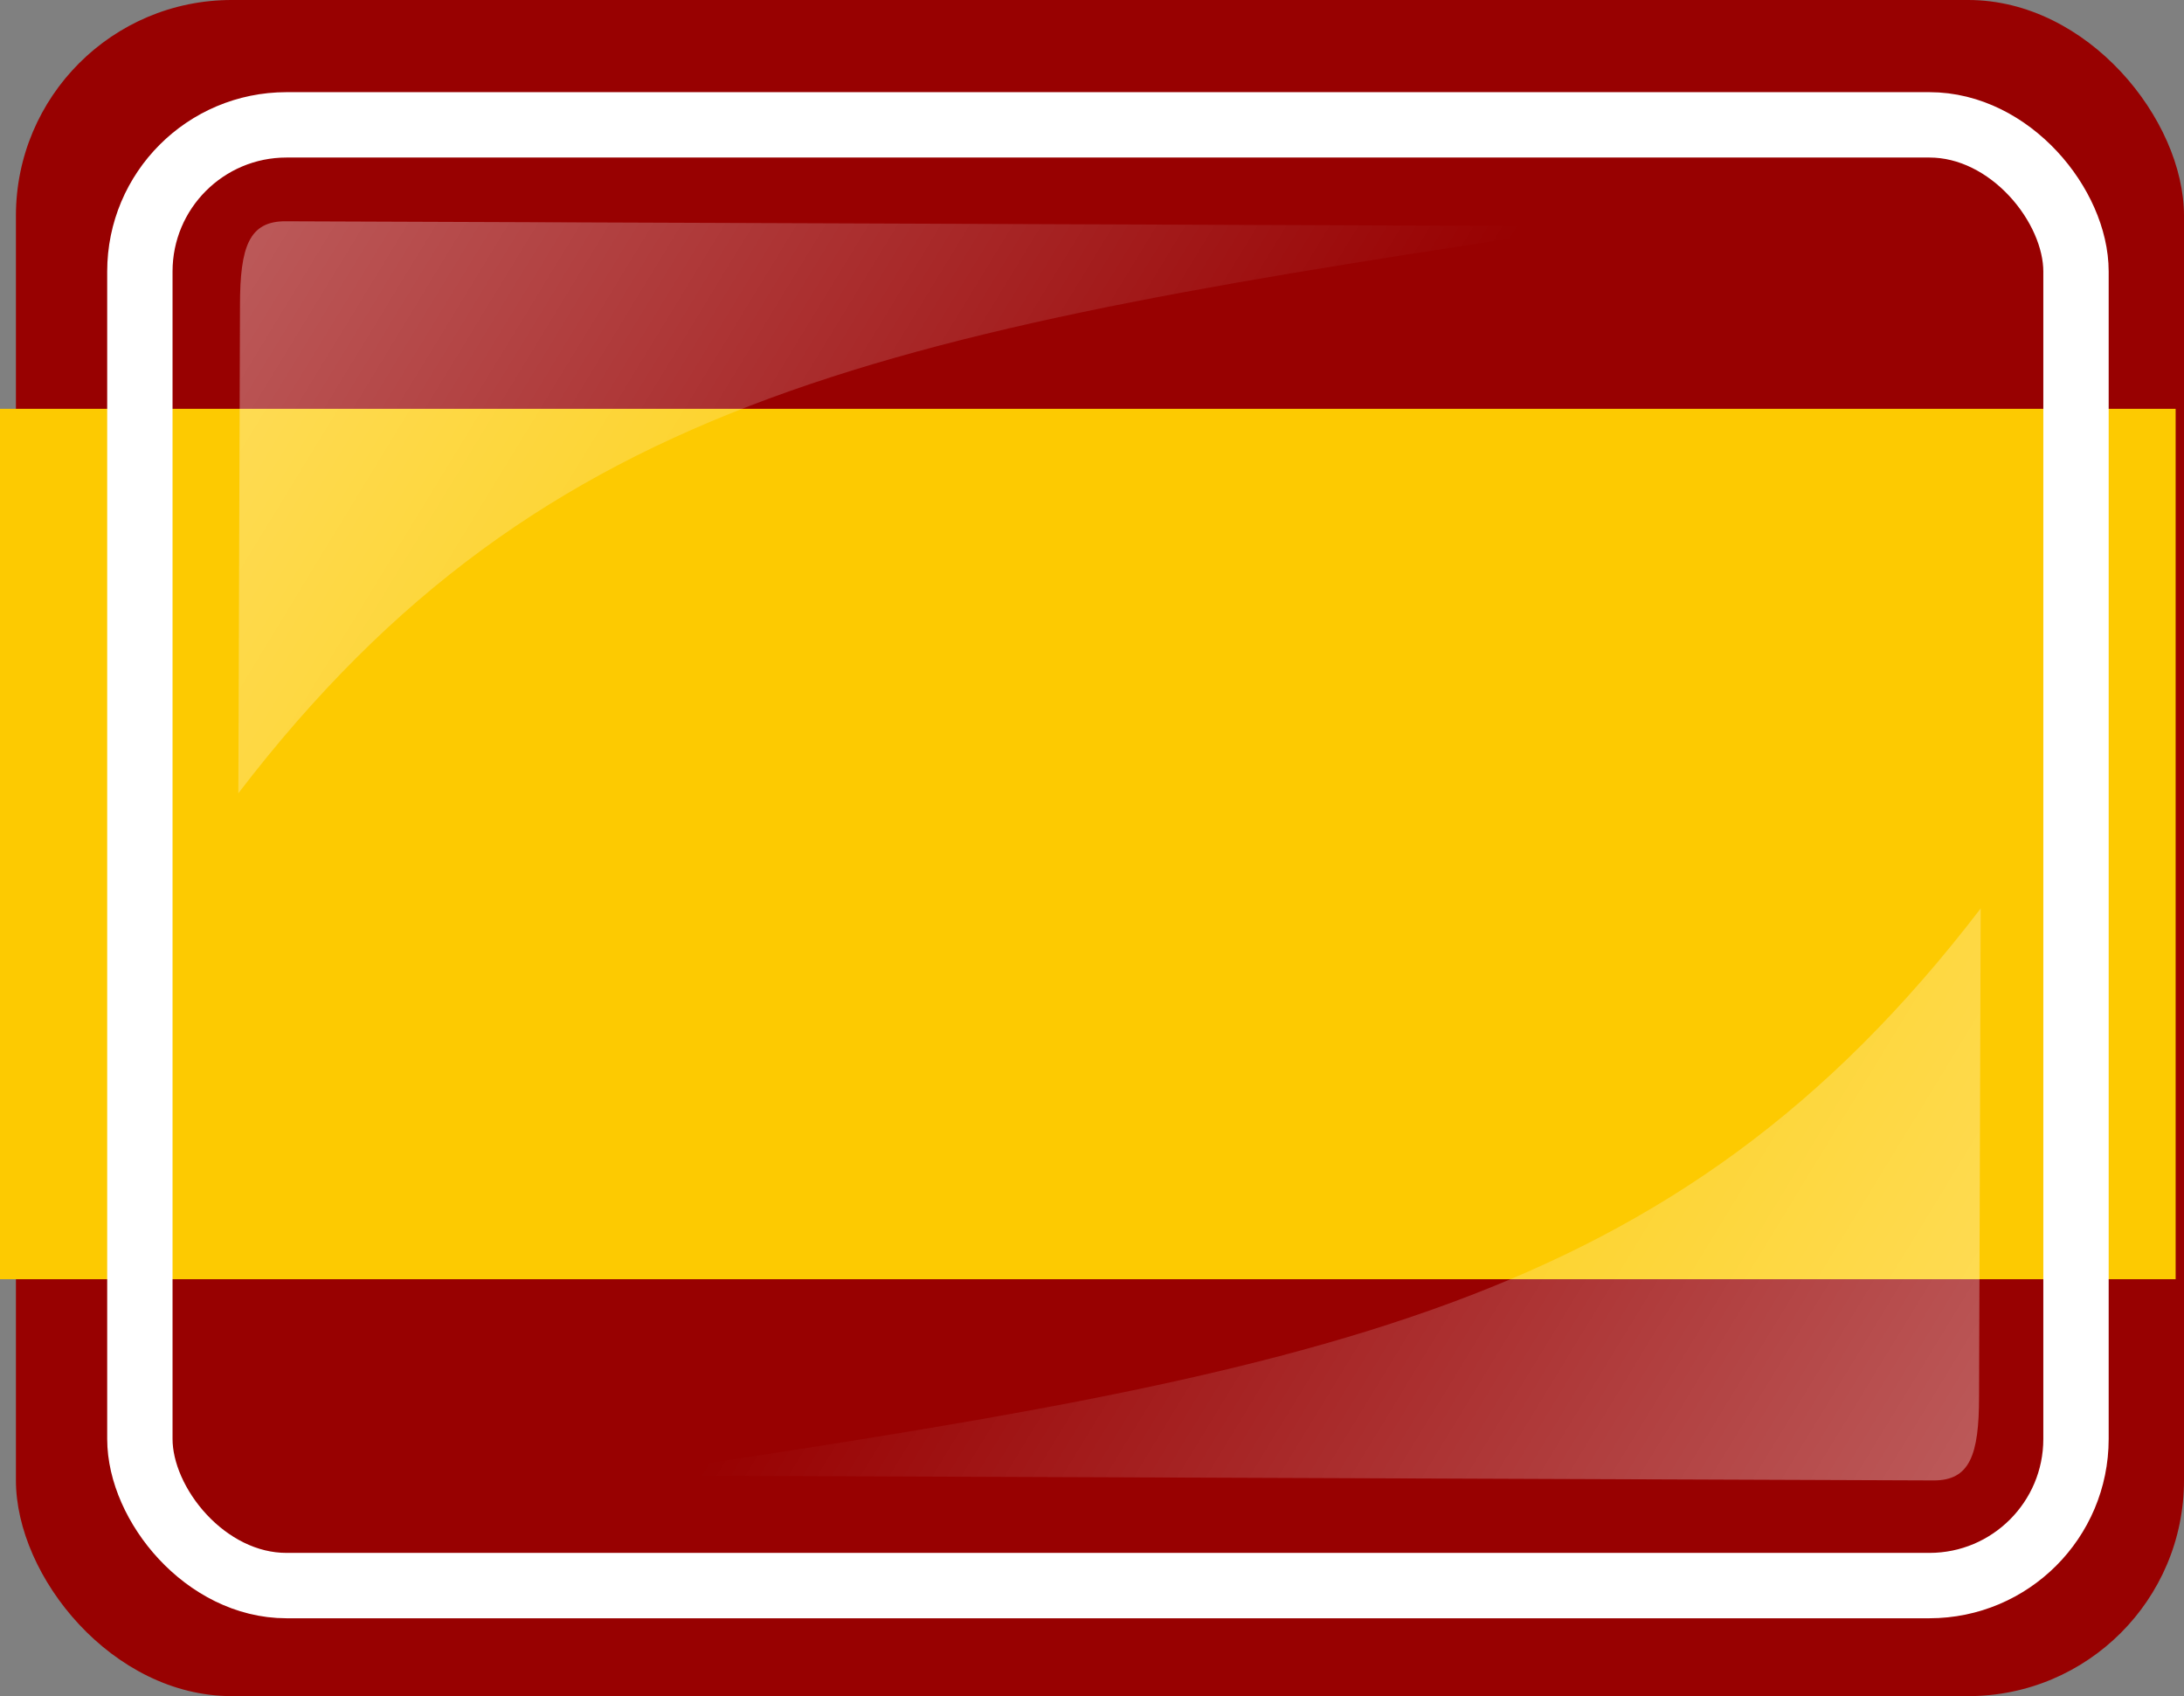 <?xml version="1.0" encoding="UTF-8" standalone="no"?>
<!-- Created with Inkscape (http://www.inkscape.org/) -->
<svg
   xmlns:dc="http://purl.org/dc/elements/1.1/"
   xmlns:cc="http://creativecommons.org/ns#"
   xmlns:rdf="http://www.w3.org/1999/02/22-rdf-syntax-ns#"
   xmlns:svg="http://www.w3.org/2000/svg"
   xmlns="http://www.w3.org/2000/svg"
   xmlns:xlink="http://www.w3.org/1999/xlink"
   xmlns:sodipodi="http://sodipodi.sourceforge.net/DTD/sodipodi-0.dtd"
   xmlns:inkscape="http://www.inkscape.org/namespaces/inkscape"
   width="167.092"
   height="129.74"
   id="svg5062"
   sodipodi:version="0.32"
   inkscape:version="0.46"
   version="1.0"
   sodipodi:docname="flag.svg"
   inkscape:output_extension="org.inkscape.output.svg.inkscape"
   inkscape:export-filename="/home/acinom/af-arch/jsVortex/web/spanish.png"
   inkscape:export-xdpi="20.595383"
   inkscape:export-ydpi="20.595383">
  <rect width="100%" height="100%" fill="#808080" stroke="none"/>
  <defs
     id="defs5064">
    <linearGradient
       inkscape:collect="always"
       id="linearGradient5595">
      <stop
         style="stop-color:#ffffff;stop-opacity:1;"
         offset="0"
         id="stop5597" />
      <stop
         style="stop-color:#ffffff;stop-opacity:0;"
         offset="1"
         id="stop5599" />
    </linearGradient>
    <inkscape:perspective
       sodipodi:type="inkscape:persp3d"
       inkscape:vp_x="0 : 526.18109 : 1"
       inkscape:vp_y="0 : 1000 : 0"
       inkscape:vp_z="744.09448 : 526.18109 : 1"
       inkscape:persp3d-origin="372.04724 : 350.78739 : 1"
       id="perspective5070" />
    <linearGradient
       inkscape:collect="always"
       xlink:href="#linearGradient5595"
       id="linearGradient5601"
       x1="33.274"
       y1="-50.512"
       x2="141.538"
       y2="82.583"
       gradientUnits="userSpaceOnUse"
       gradientTransform="matrix(0.504,0,0,1.016,9.962,224.795)" />
    <linearGradient
       inkscape:collect="always"
       xlink:href="#linearGradient5595"
       id="linearGradient5605"
       gradientUnits="userSpaceOnUse"
       x1="33.274"
       y1="-50.512"
       x2="141.538"
       y2="82.583"
       gradientTransform="matrix(-0.504,0,0,-1.016,165.292,363.387)" />
  </defs>
  <sodipodi:namedview
     id="base"
     pagecolor="#ffffff"
     bordercolor="#666666"
     borderopacity="1.0"
     inkscape:pageopacity="0.0"
     inkscape:pageshadow="2"
     inkscape:zoom="1.0067966"
     inkscape:cx="273.29748"
     inkscape:cy="28.030314"
     inkscape:document-units="px"
     inkscape:current-layer="layer1"
     showgrid="false"
     inkscape:window-width="1440"
     inkscape:window-height="825"
     inkscape:window-x="0"
     inkscape:window-y="25" />
  <g
     inkscape:label="Capa 1"
     inkscape:groupmode="layer"
     id="layer1"
     transform="translate(-2.74,-229.008)">
    <rect
       style="opacity:1;fill:#980101;fill-opacity:1;stroke:none;stroke-width:1.974;stroke-miterlimit:4;stroke-dasharray:none;stroke-opacity:1"
       id="rect5072"
       width="165.874"
       height="129.74"
       x="3.958"
       y="229.008"
       rx="16.507"
       ry="16.507" />
    <rect
       style="opacity:1;fill:#fdca01;fill-opacity:1;stroke:none;stroke-width:5;stroke-linecap:round;stroke-linejoin:round;stroke-miterlimit:4;stroke-dasharray:none;stroke-opacity:1"
       id="rect5667"
       width="166.453"
       height="66.578"
       x="2.74"
       y="260.279"
       rx="0"
       ry="0" />
    <path
       style="opacity:0.487;fill:url(#linearGradient5601);fill-opacity:1;fill-rule:evenodd;stroke:none;stroke-width:1px;stroke-linecap:butt;stroke-linejoin:miter;stroke-opacity:1"
       d="M 20.976,289.686 L 21.101,252.364 C 21.103,247.871 21.8,245.914 24.605,245.934 L 124.604,246.312 C 71.337,254.285 44.493,258.981 20.976,289.686 z"
       id="path5593"
       sodipodi:nodetypes="ccccc" />
    <rect
       style="opacity:1;fill:none;fill-opacity:1;stroke:#ffffff;stroke-width:5;stroke-miterlimit:4;stroke-dasharray:none;stroke-opacity:1"
       id="rect5074"
       width="148.128"
       height="111.734"
       x="13.441"
       y="238.558"
       rx="11.217"
       ry="11.217" />
    <path
       style="opacity:0.487;fill:url(#linearGradient5605);fill-opacity:1;fill-rule:evenodd;stroke:none;stroke-width:1px;stroke-linecap:butt;stroke-linejoin:miter;stroke-opacity:1"
       d="M 154.278,298.495 L 154.153,335.817 C 154.151,340.31 153.453,342.268 150.648,342.248 L 50.649,341.869 C 103.917,333.897 130.76,329.201 154.278,298.495 z"
       id="path5603"
       sodipodi:nodetypes="ccccc" />
  </g>
</svg>
